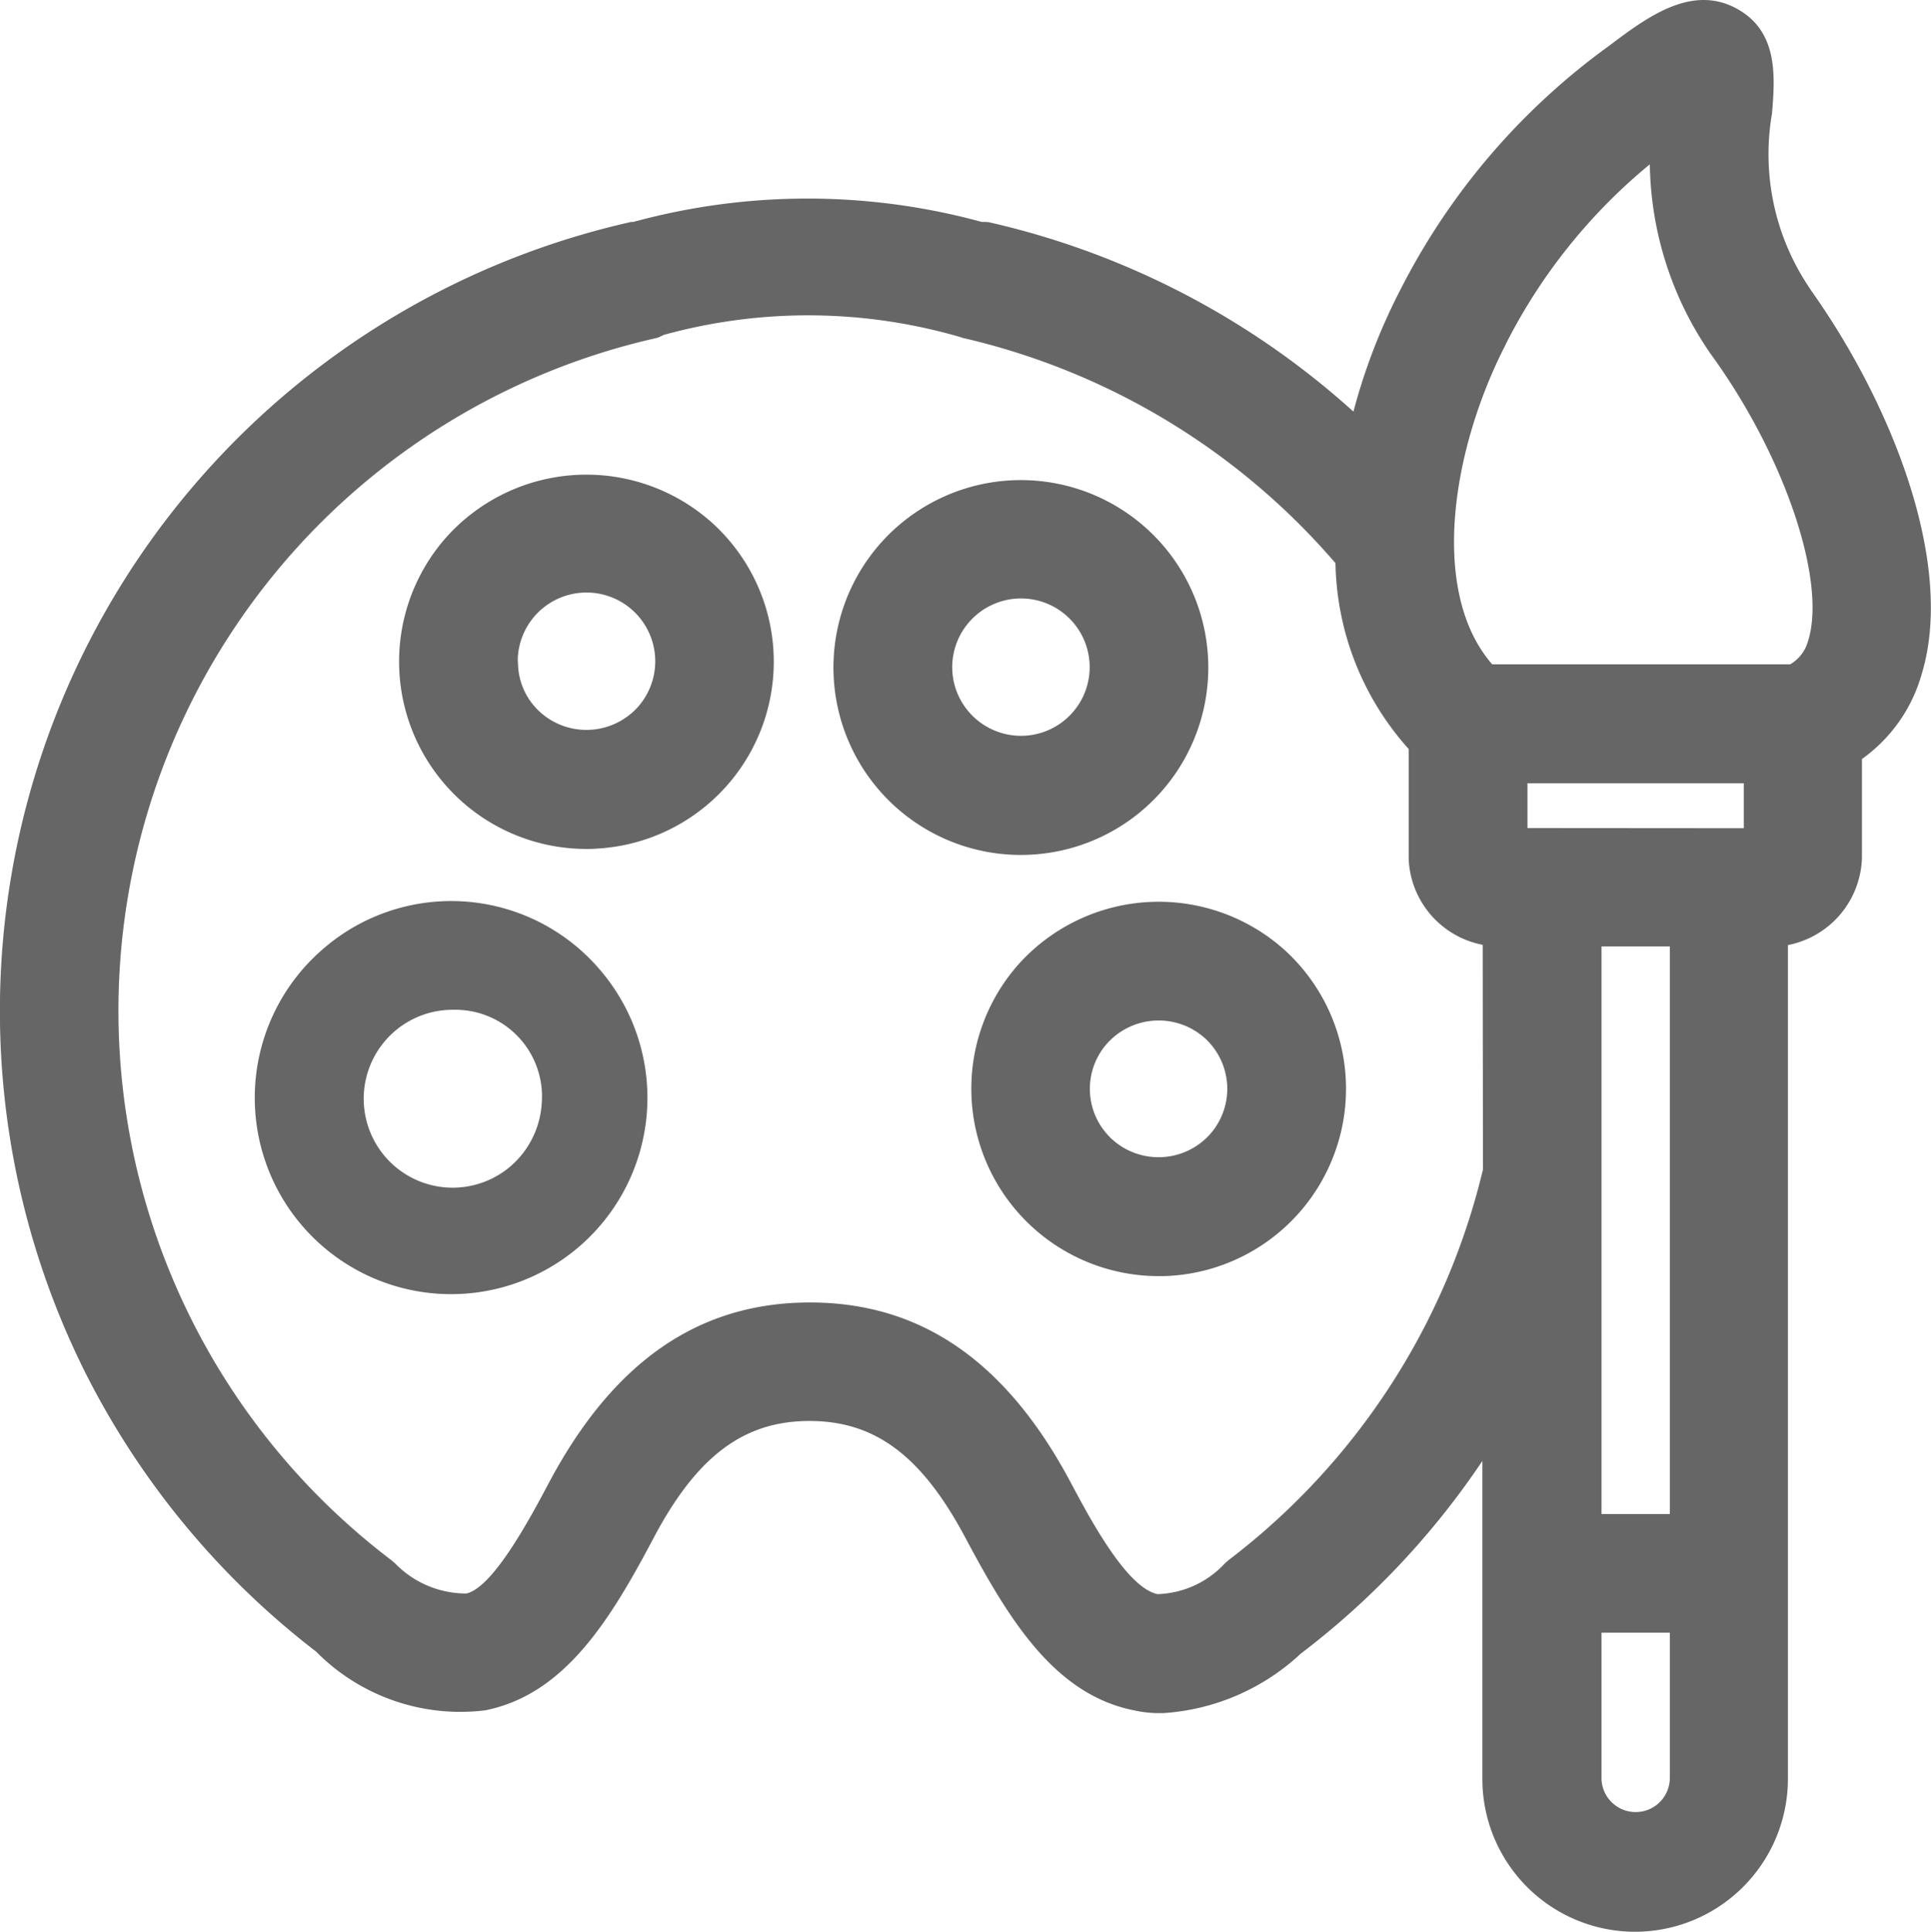 <svg xmlns="http://www.w3.org/2000/svg" width="46.955" height="46.971" viewBox="0 0 46.955 46.971">
  <g id="Group_48226" data-name="Group 48226" transform="translate(-317.255 -382.656)">
    <path id="Path_53942" data-name="Path 53942" d="M327.3,394.714a4.555,4.555,0,0,0,3.382,7.6c.084,0,.167,0,.251-.008a4.551,4.551,0,0,0,2.8-7.931A4.574,4.574,0,0,0,327.3,394.714Zm4.634,4.154a1.682,1.682,0,0,1-2.364.126,1.63,1.63,0,0,1-.545-1.148l-.007-.141a1.672,1.672,0,1,1,2.916,1.163Z" transform="translate(0.827 0.983)" fill="#666"/>
    <path id="Path_53943" data-name="Path 53943" d="M340.028,404.216h0a4.557,4.557,0,0,0,3.385,7.6c.082,0,.165,0,.249-.005a4.557,4.557,0,0,0,2.8-7.941A4.581,4.581,0,0,0,340.028,404.216Zm4.634,4.157a1.682,1.682,0,0,1-2.365.126,1.661,1.661,0,0,1-.149-2.32l.024-.027a1.684,1.684,0,0,1,2.363-.128A1.665,1.665,0,0,1,344.662,408.373Z" transform="translate(2.011 1.867)" fill="#666"/>
    <path id="Path_53944" data-name="Path 53944" d="M340.593,402.441a4.556,4.556,0,0,0,2.823-7.924l-.019-.017a4.557,4.557,0,1,0-3.05,7.948C340.431,402.448,340.511,402.445,340.593,402.441Zm-1.478-5.677a1.67,1.67,0,1,1,.124,2.359A1.665,1.665,0,0,1,339.116,396.763Z" transform="translate(1.726 0.995)" fill="#666"/>
    <path id="Path_53945" data-name="Path 53945" d="M324.562,403.88h0a4.774,4.774,0,1,0,6.736.466A4.751,4.751,0,0,0,324.561,403.881Zm5.338,3.75a2.2,2.2,0,0,1-.751,1.51,2.163,2.163,0,1,1-1.394-3.8,2.109,2.109,0,0,1,2.145,2.287Z" transform="translate(0.527 1.867)" fill="#666"/>
    <path id="Path_53946" data-name="Path 53946" d="M361.3,389.726l-.1-.153a5.8,5.8,0,0,1-.856-4.158c.072-.887.16-1.992-.856-2.548-1.1-.6-2.175.2-3.116.911a16.565,16.565,0,0,0-5.062,5.918,14.508,14.508,0,0,0-1.144,2.968,19.74,19.74,0,0,0-8.873-4.607,1.4,1.4,0,0,0-.165-.005,16.08,16.08,0,0,0-8.473,0c-.018,0-.034,0-.052,0a19.661,19.661,0,0,0-13.237,28.05,19.8,19.8,0,0,0,5.577,6.712,4.929,4.929,0,0,0,4.113,1.426c1.933-.387,3.04-2.2,4.093-4.192s2.195-2.843,3.791-2.843,2.731.849,3.792,2.843,2.168,3.806,4.093,4.192a2.9,2.9,0,0,0,.732.067,5.407,5.407,0,0,0,3.327-1.444,19.607,19.607,0,0,0,4.417-4.686v7.733a3.715,3.715,0,0,0,3.715,3.714h0a3.722,3.722,0,0,0,3.715-3.714V405.634a2.227,2.227,0,0,0,1.8-2.124v-2.4a3.8,3.8,0,0,0,1.454-2.069C364.8,396.354,363.245,392.464,361.3,389.726Zm-7.985,21.367a16.849,16.849,0,0,1-6.185,9.495l-.086.075a2.326,2.326,0,0,1-1.641.752c-.745-.15-1.637-1.821-2.115-2.72-1.566-2.94-3.639-4.371-6.338-4.371s-4.77,1.429-6.339,4.368c-.442.834-1.362,2.568-2.018,2.708a2.409,2.409,0,0,1-1.739-.741l-.1-.083a16.765,16.765,0,0,1,6.487-29.707,1.206,1.206,0,0,0,.148-.069v0a13.217,13.217,0,0,1,7.24.058c.009,0,.015.009.025.011a16.976,16.976,0,0,1,9.075,5.479,6.944,6.944,0,0,0,1.78,4.519v2.661a2.219,2.219,0,0,0,1.8,2.1Zm4.544,14.819a.831.831,0,0,1-1.661,0v-3.559h1.661Zm-1.661-6.444v-13.8h1.661v13.8Zm-1.8-16.679V401.7h5.26v1.093Zm6.826-4.564a.938.938,0,0,1-.437.583h-7.247c-1.523-1.748-1-5.2.333-7.785l0-.005a13.617,13.617,0,0,1,3.5-4.367,8.3,8.3,0,0,0,1.472,4.6C360.627,393.691,361.674,396.745,361.226,398.225Z" fill="#666"/>
  </g>
</svg>

